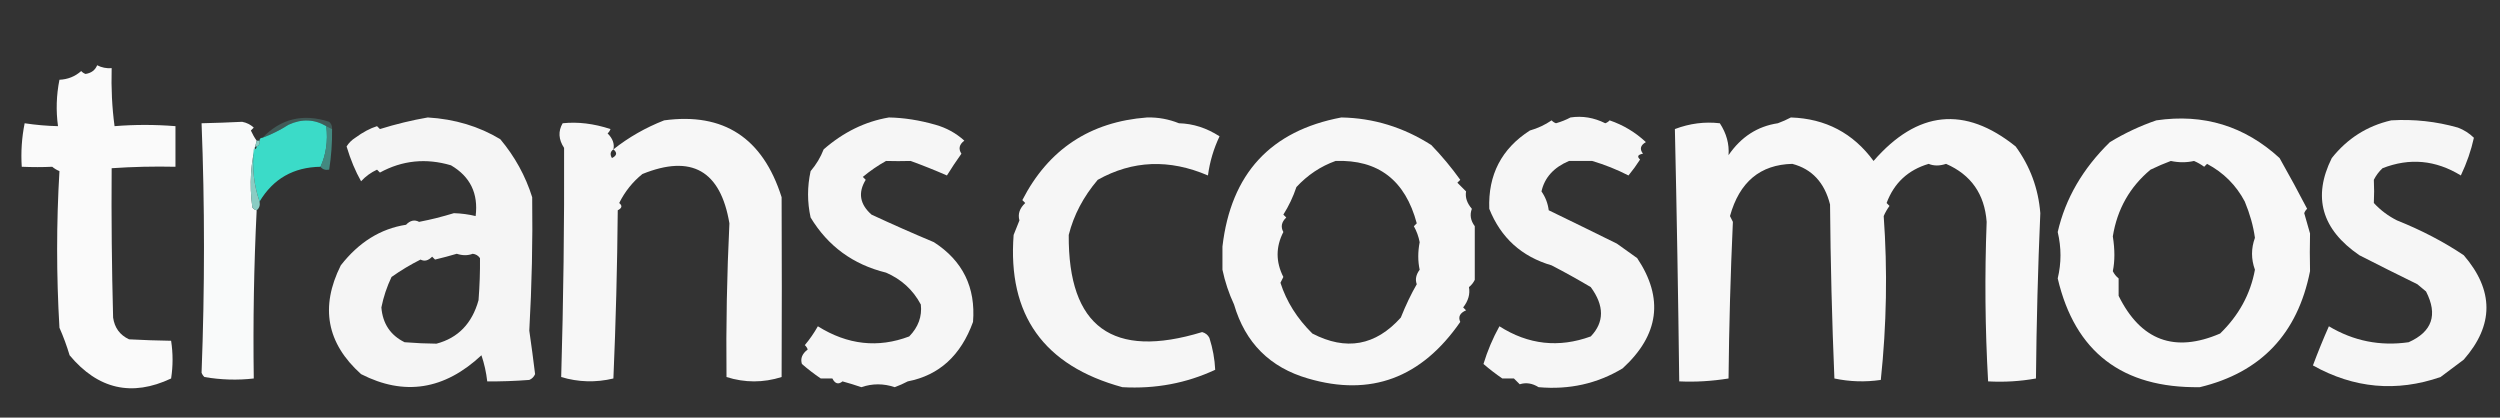 <?xml version="1.0" encoding="UTF-8"?>
<!DOCTYPE svg PUBLIC "-//W3C//DTD SVG 1.1//EN" "http://www.w3.org/Graphics/SVG/1.1/DTD/svg11.dtd">
<svg xmlns="http://www.w3.org/2000/svg" version="1.1" width="862px" height="144px" style="shape-rendering:geometricPrecision; text-rendering:geometricPrecision; image-rendering:optimizeQuality; fill-rule:evenodd; clip-rule:evenodd" xmlns:xlink="http://www.w3.org/1999/xlink">
<rect width="100%" height="100%" fill="#333333" stroke="none"/>
<g><path style="opacity:0.981" fill="#fdfdfd" d="M 33.5,22.5 C 35.042,23.301 36.709,23.634 38.5,23.5C 38.306,30.499 38.64,37.166 39.5,43.5C 46.43,42.934 53.43,42.934 60.5,43.5C 60.5,48.167 60.5,52.833 60.5,57.5C 53.159,57.334 45.826,57.5 38.5,58C 38.375,75.02 38.541,92.187 39,109.5C 39.504,113.02 41.337,115.52 44.5,117C 49.45,117.262 54.283,117.429 59,117.5C 59.667,121.833 59.667,126.167 59,130.5C 45.446,136.89 33.779,134.223 24,122.5C 23.03,119.256 21.863,116.09 20.5,113C 19.434,94.948 19.434,76.948 20.5,59C 19.584,58.626 18.75,58.126 18,57.5C 14.712,57.658 11.212,57.658 7.5,57.5C 7.173,52.456 7.506,47.456 8.5,42.5C 12.377,43.087 16.21,43.421 20,43.5C 19.265,38.162 19.432,32.828 20.5,27.5C 23.374,27.377 25.874,26.377 28,24.5C 28.414,24.957 28.914,25.291 29.5,25.5C 31.483,25.185 32.816,24.185 33.5,22.5 Z"/></g>
<g><path style="opacity:0.961" fill="#fcfcfc" d="M 147.5,40.5 C 156.796,41.056 165.13,43.556 172.5,48C 177.526,53.999 181.192,60.665 183.5,68C 183.708,83.023 183.374,98.356 182.5,114C 183.217,118.953 183.883,123.953 184.5,129C 184.095,129.945 183.428,130.612 182.5,131C 177.465,131.384 172.632,131.551 168,131.5C 167.654,128.424 166.988,125.424 166,122.5C 153.214,134.443 139.381,136.61 124.5,129C 112.649,118.375 110.316,105.875 117.5,91.5C 123.723,83.517 131.223,78.851 140,77.5C 141.439,75.986 142.939,75.653 144.5,76.5C 148.543,75.714 152.543,74.714 156.5,73.5C 159.058,73.579 161.558,73.912 164,74.5C 164.974,66.728 162.141,60.895 155.5,57C 146.885,54.452 138.718,55.285 131,59.5C 130.667,59.167 130.333,58.833 130,58.5C 127.901,59.466 126.068,60.8 124.5,62.5C 122.547,59.072 120.88,55.072 119.5,50.5C 120.263,49.281 121.263,48.281 122.5,47.5C 125.095,45.592 127.595,44.258 130,43.5C 130.333,43.833 130.667,44.167 131,44.5C 136.507,42.784 142.007,41.45 147.5,40.5 Z M 157.5,87.5 C 159.477,88.15 161.31,88.15 163,87.5C 164.059,87.63 164.892,88.13 165.5,89C 165.551,93.632 165.384,98.465 165,103.5C 162.771,111.533 157.938,116.533 150.5,118.5C 147.003,118.472 143.336,118.306 139.5,118C 134.615,115.584 131.948,111.584 131.5,106C 132.228,102.372 133.394,98.872 135,95.5C 138.196,93.237 141.53,91.237 145,89.5C 146.343,90.213 147.676,89.88 149,88.5C 149.333,88.833 149.667,89.167 150,89.5C 152.607,88.877 155.107,88.21 157.5,87.5 Z"/></g>
<g><path style="opacity:0.969" fill="#fdfdfd" d="M 211.5,51.5 C 216.76,47.34 222.594,44.007 229,41.5C 249.524,38.723 263.024,47.556 269.5,68C 269.588,88.862 269.588,109.529 269.5,130C 263.167,132 256.833,132 250.5,130C 250.307,112.346 250.641,94.679 251.5,77C 248.436,58.806 238.436,53.139 221.5,60C 218.135,62.707 215.468,66.04 213.5,70C 214.654,70.914 214.487,71.747 213,72.5C 212.833,91.842 212.333,111.175 211.5,130.5C 205.439,131.951 199.439,131.784 193.5,130C 194.27,103.363 194.603,77.029 194.5,51C 192.571,48.089 192.404,45.255 194,42.5C 199.239,41.944 204.739,42.611 210.5,44.5C 210.291,45.086 209.957,45.586 209.5,46C 211.262,47.762 211.928,49.595 211.5,51.5 Z M 211.5,51.5 C 212.895,52.648 212.728,53.648 211,54.5C 210.26,53.251 210.427,52.251 211.5,51.5 Z"/></g>
<g><path style="opacity:0.968" fill="#fcfcfc" d="M 306.5,40.5 C 311.654,40.595 316.988,41.428 322.5,43C 326.319,44.074 329.652,45.907 332.5,48.5C 330.73,49.82 330.397,51.32 331.5,53C 329.741,55.459 328.074,57.959 326.5,60.5C 322.43,58.719 318.263,57.053 314,55.5C 311.15,55.575 308.316,55.575 305.5,55.5C 302.659,57.086 299.993,58.92 297.5,61C 297.833,61.333 298.167,61.667 298.5,62C 295.781,66.425 296.448,70.425 300.5,74C 307.608,77.304 314.775,80.471 322,83.5C 331.956,89.914 336.456,99.08 335.5,111C 331.306,122.578 323.806,129.411 313,131.5C 311.559,132.26 310.059,132.926 308.5,133.5C 304.635,132.194 300.802,132.194 297,133.5C 294.876,132.773 292.709,132.106 290.5,131.5C 289.094,132.668 287.928,132.335 287,130.5C 285.667,130.5 284.333,130.5 283,130.5C 280.704,128.943 278.538,127.276 276.5,125.5C 275.911,123.627 276.578,121.96 278.5,120.5C 278.291,119.914 277.957,119.414 277.5,119C 279.177,117.005 280.677,114.839 282,112.5C 292.246,118.911 302.746,120.078 313.5,116C 316.63,112.785 317.964,109.118 317.5,105C 314.831,99.98 310.831,96.313 305.5,94C 294.146,91.212 285.479,84.879 279.5,75C 278.324,69.685 278.324,64.351 279.5,59C 281.43,56.742 282.93,54.242 284,51.5C 290.808,45.558 298.308,41.891 306.5,40.5 Z"/></g>
<g><path style="opacity:0.97" fill="#fcfcfc" d="M 395.5,40.5 C 399.306,40.412 402.972,41.079 406.5,42.5C 411.36,42.617 416.027,44.117 420.5,47C 418.463,51.278 417.13,55.778 416.5,60.5C 403.185,54.777 390.518,55.277 378.5,62C 373.556,67.822 370.222,74.155 368.5,81C 368.283,112.768 383.616,123.935 414.5,114.5C 415.647,114.818 416.481,115.484 417,116.5C 418.166,120.145 418.833,123.812 419,127.5C 409.044,132.143 398.377,134.143 387,133.5C 359.89,126.104 347.39,108.604 349.5,81C 350.167,79.333 350.833,77.667 351.5,76C 350.892,73.816 351.559,71.816 353.5,70C 353.167,69.667 352.833,69.333 352.5,69C 361.492,51.5 375.825,42 395.5,40.5 Z"/></g>
<g><path style="opacity:0.975" fill="#fcfcfc" d="M 462.5,40.5 C 473.543,40.694 483.876,43.861 493.5,50C 497.102,53.729 500.435,57.729 503.5,62C 503.167,62.333 502.833,62.667 502.5,63C 503.5,64 504.5,65 505.5,66C 505.152,68.055 505.819,70.055 507.5,72C 506.715,74.042 507.048,76.042 508.5,78C 508.482,84.137 508.482,90.303 508.5,96.5C 508.023,97.478 507.357,98.311 506.5,99C 506.935,101.398 506.269,103.731 504.5,106C 504.833,106.333 505.167,106.667 505.5,107C 503.368,107.918 502.701,109.251 503.5,111C 490.11,130.35 472.61,136.85 451,130.5C 437.867,126.701 429.367,118.201 425.5,105C 423.705,101.151 422.371,97.151 421.5,93C 421.511,90.317 421.511,87.65 421.5,85C 424.425,59.919 438.092,45.086 462.5,40.5 Z M 460.5,55.5 C 475.198,54.968 484.531,62.135 488.5,77C 488.167,77.333 487.833,77.667 487.5,78C 488.459,79.707 489.125,81.541 489.5,83.5C 488.861,86.849 488.861,90.016 489.5,93C 488.237,94.705 487.903,96.372 488.5,98C 486.551,101.368 484.717,105.202 483,109.5C 474.297,119.203 464.131,121.037 452.5,115C 447.231,109.8 443.565,103.967 441.5,97.5C 441.833,96.833 442.167,96.167 442.5,95.5C 439.861,90.301 439.861,85.134 442.5,80C 441.521,78.222 441.854,76.555 443.5,75C 443.167,74.667 442.833,74.333 442.5,74C 444.382,71.022 445.882,67.855 447,64.5C 450.871,60.331 455.371,57.331 460.5,55.5 Z"/></g>
<g><path style="opacity:0.969" fill="#fcfcfc" d="M 541.5,40.5 C 545.576,39.881 549.576,40.548 553.5,42.5C 554.086,42.291 554.586,41.957 555,41.5C 559.707,43.103 563.873,45.603 567.5,49C 565.606,50.079 565.273,51.413 566.5,53C 564.699,53.317 564.366,53.984 565.5,55C 564.253,56.947 562.92,58.78 561.5,60.5C 557.518,58.458 553.351,56.792 549,55.5C 546.333,55.5 543.667,55.5 541,55.5C 535.747,57.712 532.581,61.212 531.5,66C 532.863,67.945 533.697,70.112 534,72.5C 541.802,76.277 549.635,80.111 557.5,84C 559.833,85.667 562.167,87.333 564.5,89C 573.737,102.817 572.071,115.484 559.5,127C 550.769,132.276 541.103,134.443 530.5,133.5C 528.326,132.137 526.159,131.803 524,132.5C 523.333,131.833 522.667,131.167 522,130.5C 520.667,130.5 519.333,130.5 518,130.5C 515.743,128.954 513.576,127.288 511.5,125.5C 512.884,120.951 514.717,116.618 517,112.5C 526.955,118.855 537.455,120.021 548.5,116C 553.194,111.071 553.194,105.405 548.5,99C 544.058,96.363 539.558,93.863 535,91.5C 524.642,88.474 517.475,81.974 513.5,72C 513.065,60.274 517.732,51.274 527.5,45C 530.196,44.235 532.696,43.069 535,41.5C 535.414,41.957 535.914,42.291 536.5,42.5C 538.336,41.972 540.003,41.306 541.5,40.5 Z"/></g>
<g><path style="opacity:0.977" fill="#fcfcfc" d="M 617.5,40.5 C 629.463,40.898 638.963,45.898 646,55.5C 661.134,38.091 677.467,36.425 695,50.5C 699.993,57.341 702.826,65.008 703.5,73.5C 702.679,92.457 702.179,111.456 702,130.5C 696.593,131.473 691.093,131.807 685.5,131.5C 684.462,113.17 684.296,94.837 685,76.5C 684.282,66.914 679.615,60.248 671,56.5C 668.765,57.239 666.765,57.239 665,56.5C 657.902,58.599 653.068,63.099 650.5,70C 650.833,70.333 651.167,70.667 651.5,71C 650.707,72.085 650.04,73.252 649.5,74.5C 650.84,93.191 650.507,112.024 648.5,131C 643.113,131.784 637.78,131.618 632.5,130.5C 631.667,110.508 631.167,90.508 631,70.5C 629.1,62.949 624.767,58.282 618,56.5C 606.918,56.757 599.751,62.757 596.5,74.5C 596.833,75.167 597.167,75.833 597.5,76.5C 596.68,94.456 596.18,112.456 596,130.5C 590.213,131.428 584.546,131.762 579,131.5C 578.64,101.916 578.14,72.916 577.5,44.5C 582.618,42.559 587.785,41.893 593,42.5C 595.289,46.002 596.289,49.669 596,53.5C 600.311,47.209 605.978,43.542 613,42.5C 614.622,41.901 616.122,41.234 617.5,40.5 Z"/></g>
<g><path style="opacity:0.979" fill="#fcfcfc" d="M 743.5,41.5 C 759.77,39.107 773.937,43.44 786,54.5C 789.475,60.648 792.641,66.481 795.5,72C 795.043,72.414 794.709,72.914 794.5,73.5C 795.167,75.833 795.833,78.167 796.5,80.5C 796.397,84.81 796.397,89.144 796.5,93.5C 792.221,115.106 779.555,128.439 758.5,133.5C 731.776,133.874 715.443,121.374 709.5,96C 710.775,90.711 710.775,85.377 709.5,80C 712.144,68.459 718.144,58.126 727.5,49C 732.612,45.899 737.945,43.399 743.5,41.5 Z M 748.5,55.5 C 751.249,56.085 753.916,56.085 756.5,55.5C 757.748,56.04 758.915,56.707 760,57.5C 760.333,57.167 760.667,56.833 761,56.5C 766.692,59.525 771.025,63.858 774,69.5C 775.776,73.772 776.942,77.938 777.5,82C 776.167,85.667 776.167,89.333 777.5,93C 775.969,101.377 771.969,108.71 765.5,115C 749.791,121.762 738.124,117.429 730.5,102C 730.5,100 730.5,98 730.5,96C 729.643,95.311 728.977,94.478 728.5,93.5C 729.22,90.045 729.22,86.045 728.5,81.5C 730.011,72.136 734.344,64.469 741.5,58.5C 743.997,57.299 746.331,56.299 748.5,55.5 Z"/></g>
<g><path style="opacity:0.97" fill="#fcfcfc" d="M 824.5,41.5 C 832.319,41.032 839.986,41.865 847.5,44C 849.587,44.792 851.421,45.959 853,47.5C 852.04,51.875 850.54,56.208 848.5,60.5C 839.825,55.181 830.825,54.348 821.5,58C 820.257,59.154 819.257,60.488 818.5,62C 818.633,64.599 818.633,67.266 818.5,70C 820.809,72.487 823.476,74.487 826.5,76C 834.926,79.372 842.593,83.372 849.5,88C 859.935,100.118 859.935,112.118 849.5,124C 846.833,126 844.167,128 841.5,130C 826.295,135.251 811.628,133.918 797.5,126C 799.204,121.428 801.037,116.928 803,112.5C 811.504,117.584 820.671,119.417 830.5,118C 838.626,114.374 840.626,108.541 836.5,100.5C 835.5,99.667 834.5,98.833 833.5,98C 826.794,94.721 820.127,91.387 813.5,88C 800.487,79.076 797.32,67.909 804,54.5C 809.367,47.74 816.2,43.406 824.5,41.5 Z"/></g>
<g><path style="opacity:0.263" fill="#68cac0" d="M 114.5,44.5 C 113.833,44.167 113.167,43.833 112.5,43.5C 108.398,41.072 104.065,40.905 99.5,43C 96.556,44.884 93.556,46.384 90.5,47.5C 96.891,40.879 104.558,39.046 113.5,42C 114.252,42.671 114.586,43.504 114.5,44.5 Z"/></g>
<g><path style="opacity:0.984" fill="#fcfdfd" d="M 88.5,48.5 C 86.422,55.898 85.922,63.565 87,71.5C 87.383,72.056 87.883,72.389 88.5,72.5C 87.555,91.541 87.222,110.874 87.5,130.5C 81.905,131.147 76.238,130.981 70.5,130C 70.043,129.586 69.709,129.086 69.5,128.5C 70.611,99.374 70.611,70.707 69.5,42.5C 74.21,42.393 78.877,42.226 83.5,42C 85.044,42.29 86.377,42.956 87.5,44C 87.167,44.333 86.833,44.667 86.5,45C 87.085,46.302 87.751,47.469 88.5,48.5 Z"/></g>
<g><path style="opacity:1" fill="#3bdbc8" d="M 112.5,43.5 C 113.103,48.619 112.436,53.285 110.5,57.5C 101.192,57.649 94.192,61.649 89.5,69.5C 87.547,63.926 86.88,57.926 87.5,51.5C 88.167,51.5 88.5,51.167 88.5,50.5C 89.338,50.158 89.672,49.492 89.5,48.5C 89.5,47.833 89.833,47.5 90.5,47.5C 93.556,46.384 96.556,44.884 99.5,43C 104.065,40.905 108.398,41.072 112.5,43.5 Z"/></g>
<g><path style="opacity:0.761" fill="#49a499" d="M 112.5,43.5 C 113.167,43.833 113.833,44.167 114.5,44.5C 114.563,49.203 114.229,53.87 113.5,58.5C 112.209,58.737 111.209,58.404 110.5,57.5C 112.436,53.285 113.103,48.619 112.5,43.5 Z"/></g>
<g><path style="opacity:0.91" fill="#92dad1" d="M 88.5,48.5 C 88.833,48.5 89.167,48.5 89.5,48.5C 89.672,49.492 89.338,50.158 88.5,50.5C 87.833,50.5 87.5,50.833 87.5,51.5C 86.88,57.926 87.547,63.926 89.5,69.5C 89.737,70.791 89.404,71.791 88.5,72.5C 87.883,72.389 87.383,72.056 87,71.5C 85.922,63.565 86.422,55.898 88.5,48.5 Z"/></g>
</svg>
